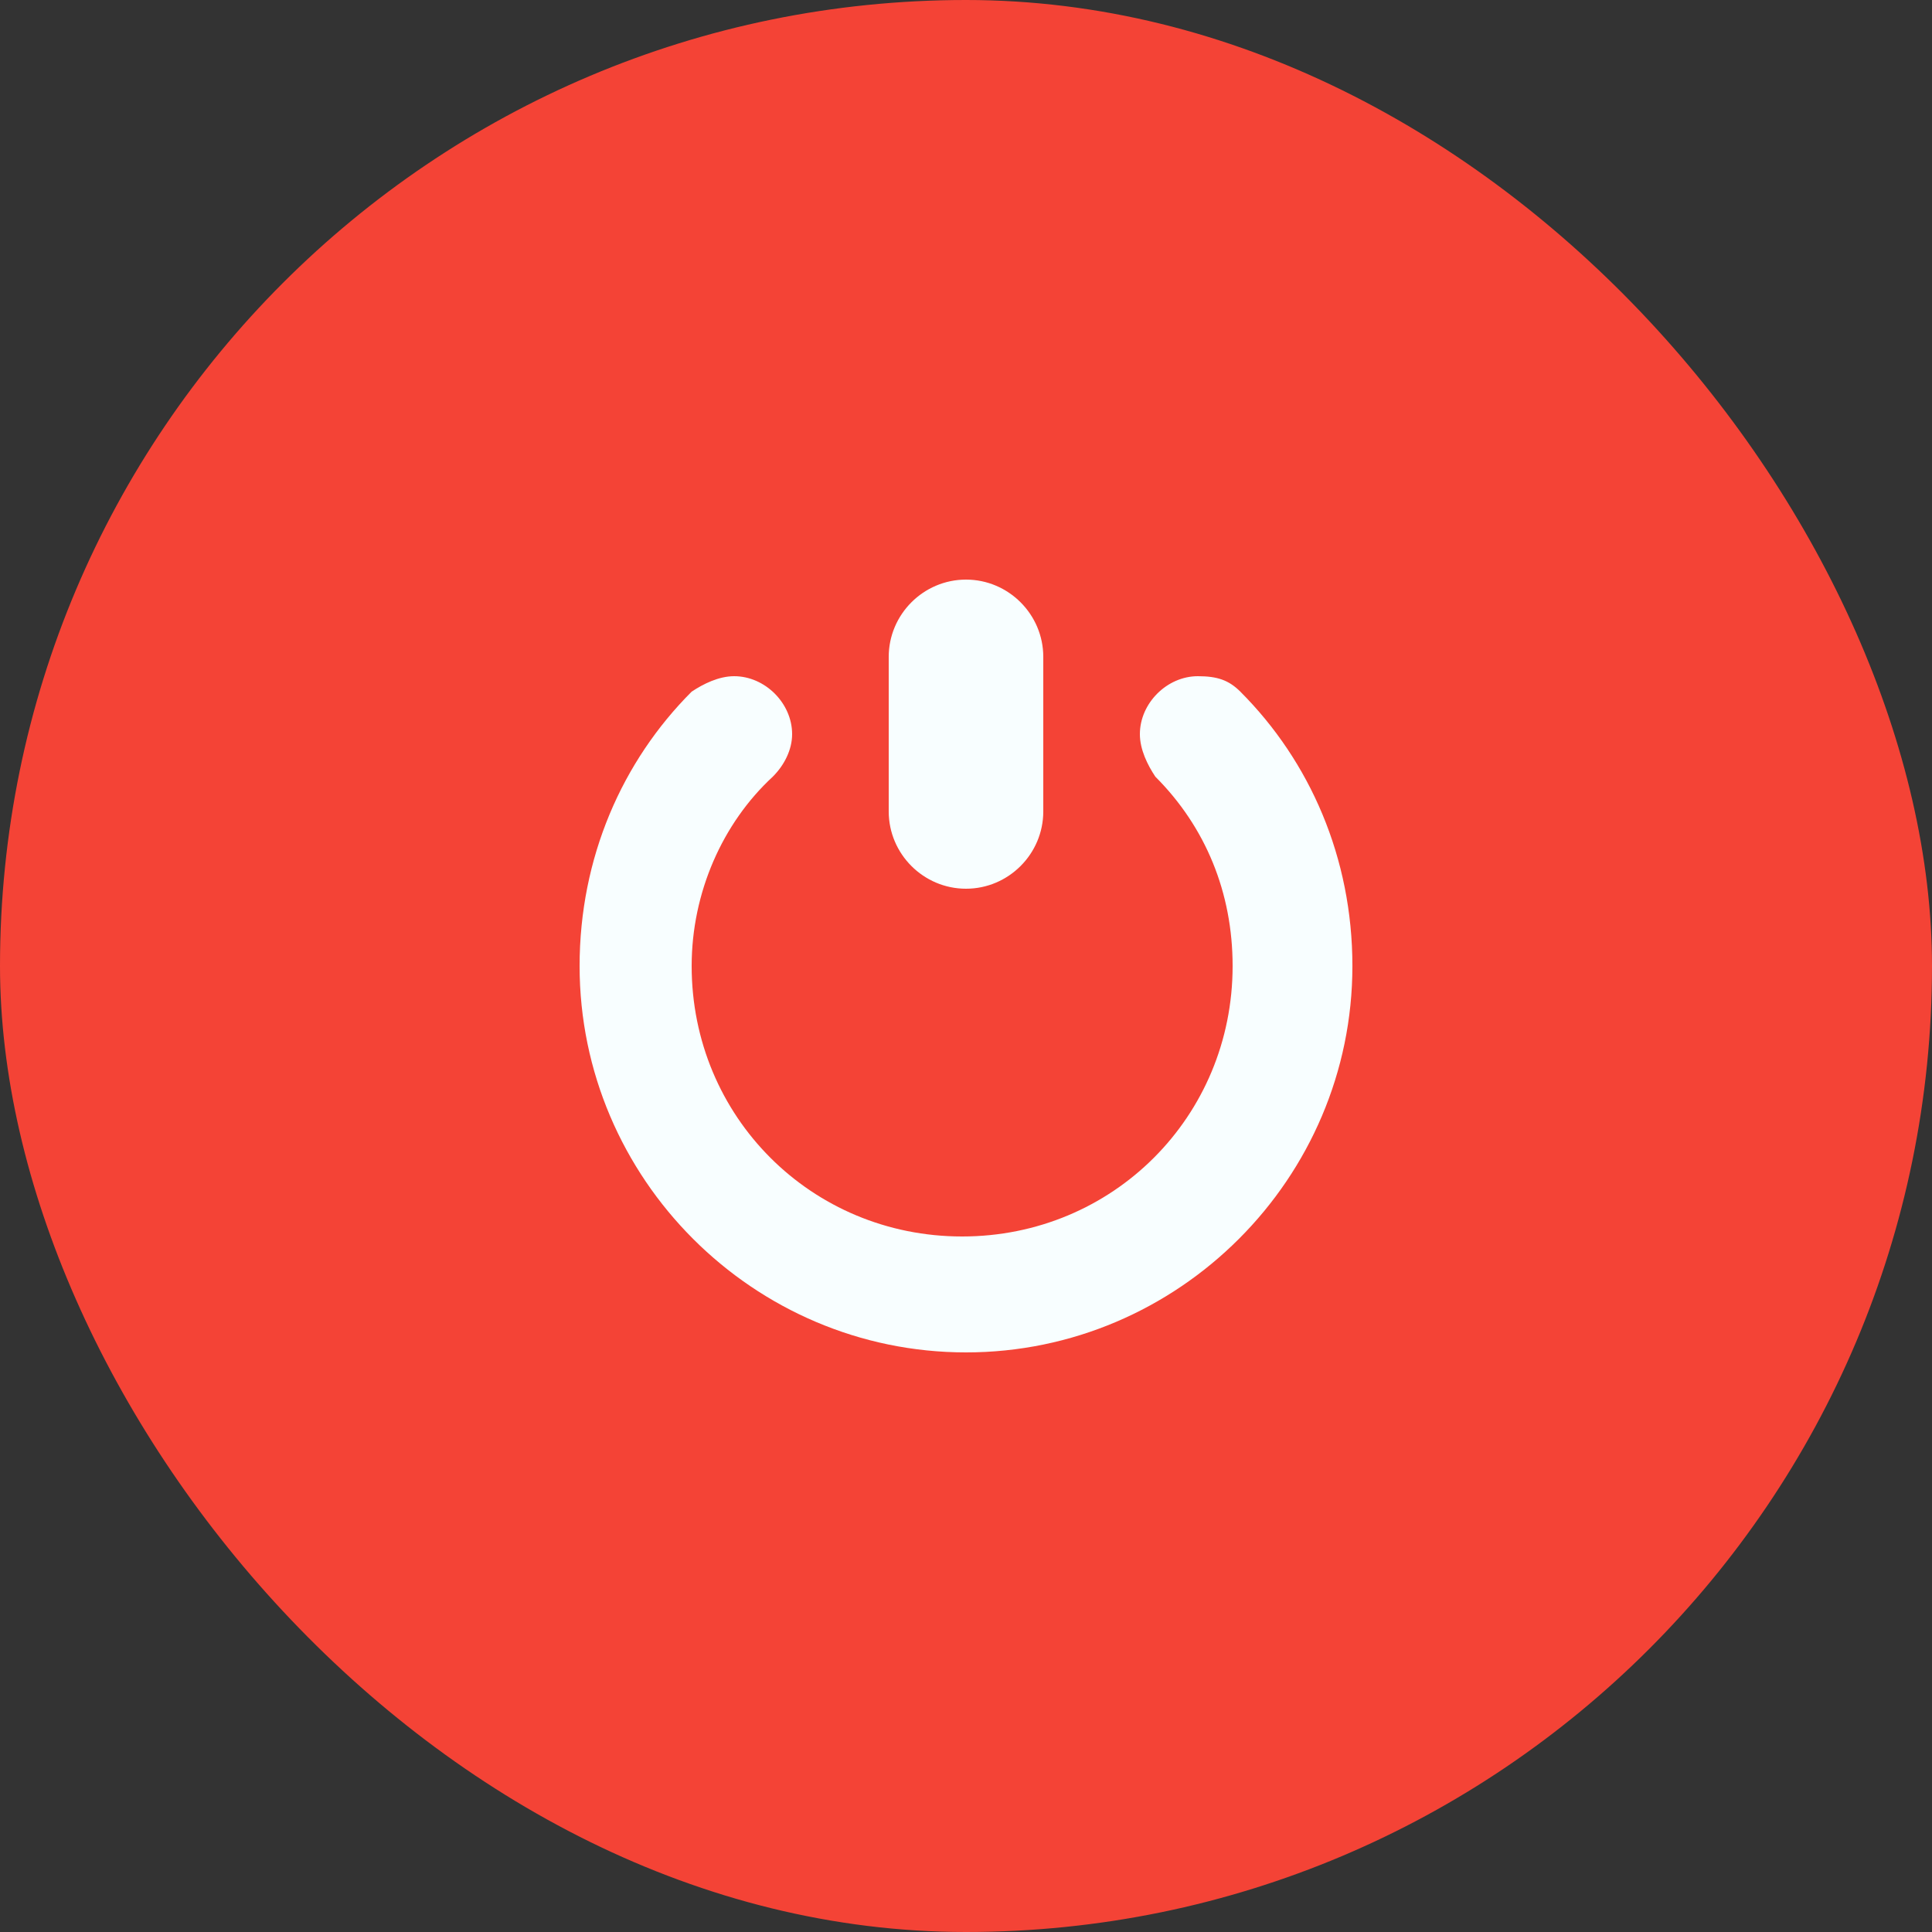 <svg width="50" height="50" viewBox="0 0 50 50" fill="none" xmlns="http://www.w3.org/2000/svg">
<rect x="0" y="0" width="50" height="50" fill="#333333" stroke="none"/>
<rect width="50" height="50" rx="25" fill="#F44336"/>
<path d="M25 23C26.1 23 27 22.1 27 21V17C27 15.9 26.1 15 25 15C23.9 15 23 15.9 23 17V21C23 22.1 23.9 23 25 23Z" fill="#F8FEFF"/>
<path d="M32.1 17.9C31.8 17.6 31.5 17.5 31 17.5C30.2 17.5 29.5 18.2 29.5 19C29.5 19.4 29.7 19.8 29.9 20.1C31.2 21.4 31.9 23.1 31.9 25C31.9 28.9 28.8 32 24.9 32C21 32 17.9 28.9 17.9 25C17.9 23.1 18.7 21.3 20 20.1C20.3 19.8 20.5 19.4 20.5 19C20.5 18.2 19.8 17.5 19 17.5C18.6 17.5 18.2 17.7 17.9 17.9C16.1 19.7 15 22.2 15 25C15 30.5 19.5 35 25 35C30.5 35 35 30.5 35 25C35 22.2 33.9 19.7 32.1 17.9Z" fill="#F8FEFF"/>
</svg>
